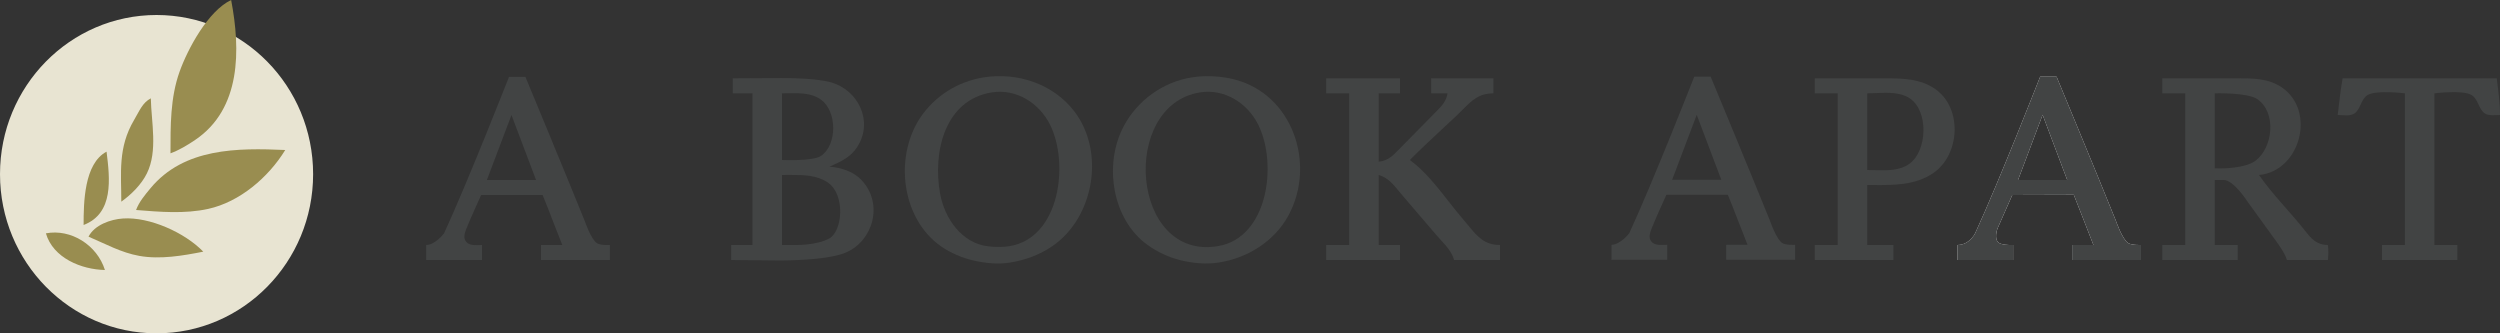<svg width="210" height="28" viewBox="0 0 210 28" fill="none" xmlns="http://www.w3.org/2000/svg">
<rect x="0" y="0" width="210" height="28" fill="#333333" stroke="none"/>
<path fill-rule="evenodd" clip-rule="evenodd" d="M77.267 9.94C78.477 8.079 80.468 6.844 82.623 6.501C85.456 6.052 88.484 7.035 90.261 9.38C92.855 12.802 91.882 18.283 88.406 20.67C87.329 21.409 86.107 21.855 84.826 22.058C83.827 22.217 82.778 22.11 81.797 21.887C80.828 21.666 79.861 21.262 79.043 20.689C75.743 18.379 75.105 13.264 77.267 9.94ZM78.963 16.24C78.343 12.774 79.353 8.393 83.311 7.761C85.369 7.433 87.31 8.657 88.217 10.5C89.818 13.755 89.032 19.96 84.826 20.674C84.26 20.77 83.606 20.759 83.036 20.696C80.79 20.447 79.341 18.351 78.963 16.24Z" fill="#424444"/>
<path fill-rule="evenodd" clip-rule="evenodd" d="M35.803 20.58V21.84H40.485V20.58C40.413 20.58 40.337 20.583 40.257 20.586C39.932 20.598 39.563 20.611 39.304 20.437C38.836 20.121 39.02 19.599 39.19 19.174C39.558 18.251 40.416 16.38 40.416 16.38H45.58C45.889 17.129 46.181 17.885 46.472 18.641V18.641L46.472 18.641L46.473 18.643C46.723 19.29 46.972 19.937 47.233 20.58C46.636 20.579 46.039 20.578 45.443 20.58V21.84H51.226V20.58C51.226 20.58 50.465 20.626 50.156 20.436C49.649 20.126 49.106 18.531 49.106 18.531C47.48 14.505 44.134 6.456 44.134 6.456H42.757C42.757 6.456 39.291 15.291 37.301 19.6C37.301 19.6 36.569 20.571 35.803 20.58ZM40.898 15.12H45.029L42.964 9.66L40.898 15.12Z" fill="#424444"/>
<path fill-rule="evenodd" clip-rule="evenodd" d="M94.372 10.64C95.529 8.431 97.689 6.886 100.112 6.501C101.264 6.318 102.563 6.386 103.692 6.673C108.547 7.909 110.568 13.728 108.25 18.06C107.056 20.291 104.749 21.705 102.315 22.06C101.267 22.213 100.173 22.109 99.148 21.854C98.159 21.609 97.225 21.171 96.394 20.574C93.418 18.436 92.701 13.834 94.372 10.64ZM100.8 7.761C94.044 8.84 94.99 21.918 102.315 20.674C106.535 19.958 107.31 13.762 105.706 10.5C104.799 8.657 102.858 7.433 100.8 7.761Z" fill="#424444"/>
<path fill-rule="evenodd" clip-rule="evenodd" d="M135.364 21.824V20.564C136.13 20.554 136.862 19.584 136.862 19.584C138.852 15.275 142.318 6.44 142.318 6.44H143.695C143.695 6.44 147.041 14.489 148.668 18.515C148.668 18.515 149.21 20.109 149.716 20.42C150.025 20.61 150.787 20.564 150.787 20.564V21.824H145.003V20.564C145.6 20.562 146.197 20.562 146.794 20.564C146.533 19.921 146.284 19.273 146.033 18.626V18.625V18.625C145.741 17.868 145.45 17.112 145.141 16.364H139.977C139.977 16.364 139.119 18.235 138.75 19.158C138.581 19.583 138.396 20.105 138.864 20.42C139.123 20.595 139.492 20.581 139.817 20.569C139.897 20.566 139.974 20.564 140.046 20.564V21.824H135.364ZM142.525 9.644L144.59 15.104H140.459L142.525 9.644Z" fill="#424444"/>
<path fill-rule="evenodd" clip-rule="evenodd" d="M164.42 20.58V21.84H169.102V20.58H168.826C168.826 20.58 168.127 20.583 167.862 20.37C167.598 20.157 167.636 19.583 167.806 19.158L169.033 16.38L174.197 16.364C174.757 17.766 175.3 19.174 175.849 20.58H174.059V21.84H179.843V20.58C179.843 20.58 179.081 20.61 178.771 20.42C178.266 20.109 177.723 18.515 177.723 18.515C176.097 14.489 172.751 6.44 172.751 6.44H171.374C171.374 6.44 167.908 15.275 165.918 19.584C165.918 19.584 165.452 20.58 164.42 20.58ZM173.646 15.12L171.58 9.644L169.515 15.12H173.646Z" fill="#EEEEEE"/>
<path fill-rule="evenodd" clip-rule="evenodd" d="M63.206 20.58V7.84H61.554V6.58L65.064 6.56C65.064 6.56 68.302 6.485 69.816 6.92C72.078 7.569 73.386 10.163 72.024 12.32C71.475 13.188 70.668 13.553 69.791 13.949L69.79 13.95L69.787 13.951C69.751 13.967 69.715 13.983 69.679 14C70.657 14.081 71.695 14.398 72.387 15.146C74.225 17.129 73.353 20.223 71.056 21.21C69.373 21.933 65.345 21.879 65.345 21.879L61.416 21.84V20.58H63.206ZM65.685 13.44V7.84C65.844 7.84 66.007 7.837 66.173 7.834C67.135 7.815 68.184 7.795 68.977 8.38C70.317 9.368 70.339 12.141 68.977 13.09C68.302 13.561 65.685 13.44 65.685 13.44ZM65.685 20.58V14.7C65.685 14.7 66.038 14.697 66.217 14.695C66.284 14.695 66.352 14.695 66.419 14.695H66.42C67.482 14.698 68.603 14.7 69.528 15.325C71.027 16.339 70.778 19.391 69.679 20.02C68.579 20.649 66.649 20.58 66.649 20.58H65.685Z" fill="#424444"/>
<path d="M111.403 7.84V6.58H117.6V7.84H115.81V13.58C116.58 13.521 117.038 13.045 117.544 12.52C117.607 12.454 117.672 12.387 117.738 12.32L120.492 9.52C120.51 9.501 120.529 9.483 120.547 9.464C120.573 9.438 120.599 9.411 120.625 9.385L120.628 9.383C121.082 8.926 121.491 8.514 121.593 7.84H120.216V6.58H125.449V7.84C124.229 7.841 123.644 8.428 122.892 9.183C122.743 9.332 122.588 9.488 122.42 9.647C121.998 10.047 121.572 10.444 121.146 10.84L121.145 10.841C120.227 11.695 119.308 12.551 118.426 13.44C119.651 14.325 120.696 15.657 121.699 16.936L121.699 16.936L121.699 16.936L121.699 16.936C122.12 17.472 122.533 17.999 122.949 18.48C123.091 18.643 123.223 18.804 123.351 18.959L123.351 18.96C124.093 19.859 124.686 20.579 126 20.58V21.84H122.144C121.961 21.173 121.47 20.639 120.997 20.125C120.879 19.996 120.762 19.868 120.651 19.74C120.009 18.998 119.372 18.251 118.736 17.504L118.735 17.503L118.735 17.503C118.416 17.129 118.096 16.754 117.777 16.38C117.687 16.275 117.598 16.167 117.511 16.06L117.51 16.06C117.031 15.477 116.56 14.903 115.81 14.7V20.58H117.6V21.84H111.403V20.58H113.331V7.84H111.403Z" fill="#424444"/>
<path fill-rule="evenodd" clip-rule="evenodd" d="M152.439 7.84V6.58H158.234C159.757 6.58 161.332 6.58 162.63 7.531C164.876 9.178 164.618 13.063 162.354 14.565C160.849 15.563 159.093 15.553 157.369 15.542C157.194 15.541 157.019 15.54 156.846 15.54V20.58H159.049V21.84H152.439V20.58H154.367V7.84H152.439ZM156.846 14.28V7.84C157.08 7.84 157.328 7.829 157.583 7.819C158.558 7.777 159.63 7.731 160.421 8.259C162.01 9.321 161.902 12.641 160.414 13.741C159.582 14.355 158.489 14.322 157.474 14.293C157.26 14.286 157.05 14.28 156.846 14.28Z" fill="#424444"/>
<path fill-rule="evenodd" clip-rule="evenodd" d="M181.633 6.58C183.729 6.58 185.823 6.585 187.919 6.58C189.227 6.576 190.556 6.573 191.685 7.35C194.587 9.349 193.196 14.393 189.757 14.7C190.9 16.35 192.348 17.768 193.588 19.34C194.132 20.029 194.558 20.568 195.541 20.58C195.602 21.015 195.586 21.404 195.541 21.84H192.098C191.954 21.27 191.267 20.357 191.267 20.357L188.763 16.896C188.763 16.896 187.623 15.12 186.797 15.12C185.971 15.12 186.039 15.12 186.039 15.12V20.58H187.967V21.84H181.633C181.633 21.84 181.634 21 181.633 20.58H183.561V7.84C182.918 7.84 181.633 7.84 181.633 7.84C181.63 7.42 181.633 7 181.633 6.58ZM186.039 14.14V7.84C186.039 7.84 188.793 7.757 189.62 8.33C191.242 9.456 190.94 12.371 189.476 13.491C188.581 14.176 186.513 14.145 186.513 14.145L186.039 14.14Z" fill="#424444"/>
<path d="M196.78 6.58H209.725C209.851 7.603 210 8.627 210 9.66C209.61 9.66 209.048 9.756 208.711 9.516C208.193 9.149 208.175 8.33 207.614 7.984C206.885 7.534 204.492 7.84 204.492 7.84V20.58H206.42V21.84H200.085V20.58H202.013V7.84C202.013 7.84 199.62 7.537 198.875 7.984C198.309 8.324 198.313 9.148 197.794 9.516C197.404 9.793 196.817 9.66 196.367 9.66C196.495 8.633 196.594 7.598 196.78 6.58Z" fill="#424444"/>
<path fill-rule="evenodd" clip-rule="evenodd" d="M164.42 20.58V21.84H169.102V20.58H168.826C168.826 20.58 168.127 20.583 167.862 20.37C167.598 20.157 167.636 19.583 167.806 19.158L169.033 16.38L174.197 16.364C174.757 17.766 175.3 19.174 175.849 20.58H174.059V21.84H179.843V20.58C179.843 20.58 179.081 20.61 178.771 20.42C178.266 20.109 177.723 18.515 177.723 18.515C176.097 14.489 172.751 6.44 172.751 6.44H171.374C171.374 6.44 167.908 15.275 165.918 19.584C165.918 19.584 165.452 20.58 164.42 20.58ZM173.646 15.12L171.58 9.644L169.515 15.12H173.646Z" fill="#424444"/>
<path d="M13.151 28C20.414 28 26.302 22.014 26.302 14.63C26.302 7.246 20.414 1.26 13.151 1.26C5.888 1.26 0 7.246 0 14.63C0 22.014 5.888 28 13.151 28Z" fill="#E8E4D2"/>
<path d="M14.321 12.88C15.053 12.61 15.739 12.196 16.387 11.759C20.265 9.146 20.213 4.175 19.416 0C17.486 0.915 15.78 4.08 15.085 6.02C14.299 8.214 14.321 10.58 14.321 12.88Z" fill="#998D50"/>
<path d="M10.19 16.94C11.029 16.339 11.877 15.504 12.341 14.56C13.268 12.677 12.71 10.264 12.669 8.26C11.97 8.623 11.72 9.305 11.262 10.08C9.887 12.405 10.19 14.535 10.19 16.94Z" fill="#998D50"/>
<path d="M11.429 17.64C13.418 17.799 15.518 17.981 17.488 17.547C20.144 16.961 22.546 14.902 23.961 12.6C19.962 12.425 15.457 12.408 12.635 15.82C12.165 16.389 11.693 16.942 11.429 17.64Z" fill="#998D50"/>
<path d="M7.023 18.9C9.576 17.916 9.233 15.011 8.951 12.74C7.059 13.737 7.023 17.042 7.023 18.9Z" fill="#998D50"/>
<path d="M7.436 19.88C8.858 20.482 10.164 21.22 11.705 21.495C13.46 21.808 15.352 21.48 17.075 21.14C15.525 19.538 12.566 18.204 10.328 18.353C9.287 18.422 7.937 18.896 7.436 19.88Z" fill="#998D50"/>
<path d="M3.856 19.6C4.457 21.676 6.84 22.639 8.813 22.68C8.154 20.58 5.959 19.203 3.856 19.6Z" fill="#998D50"/>
</svg>
